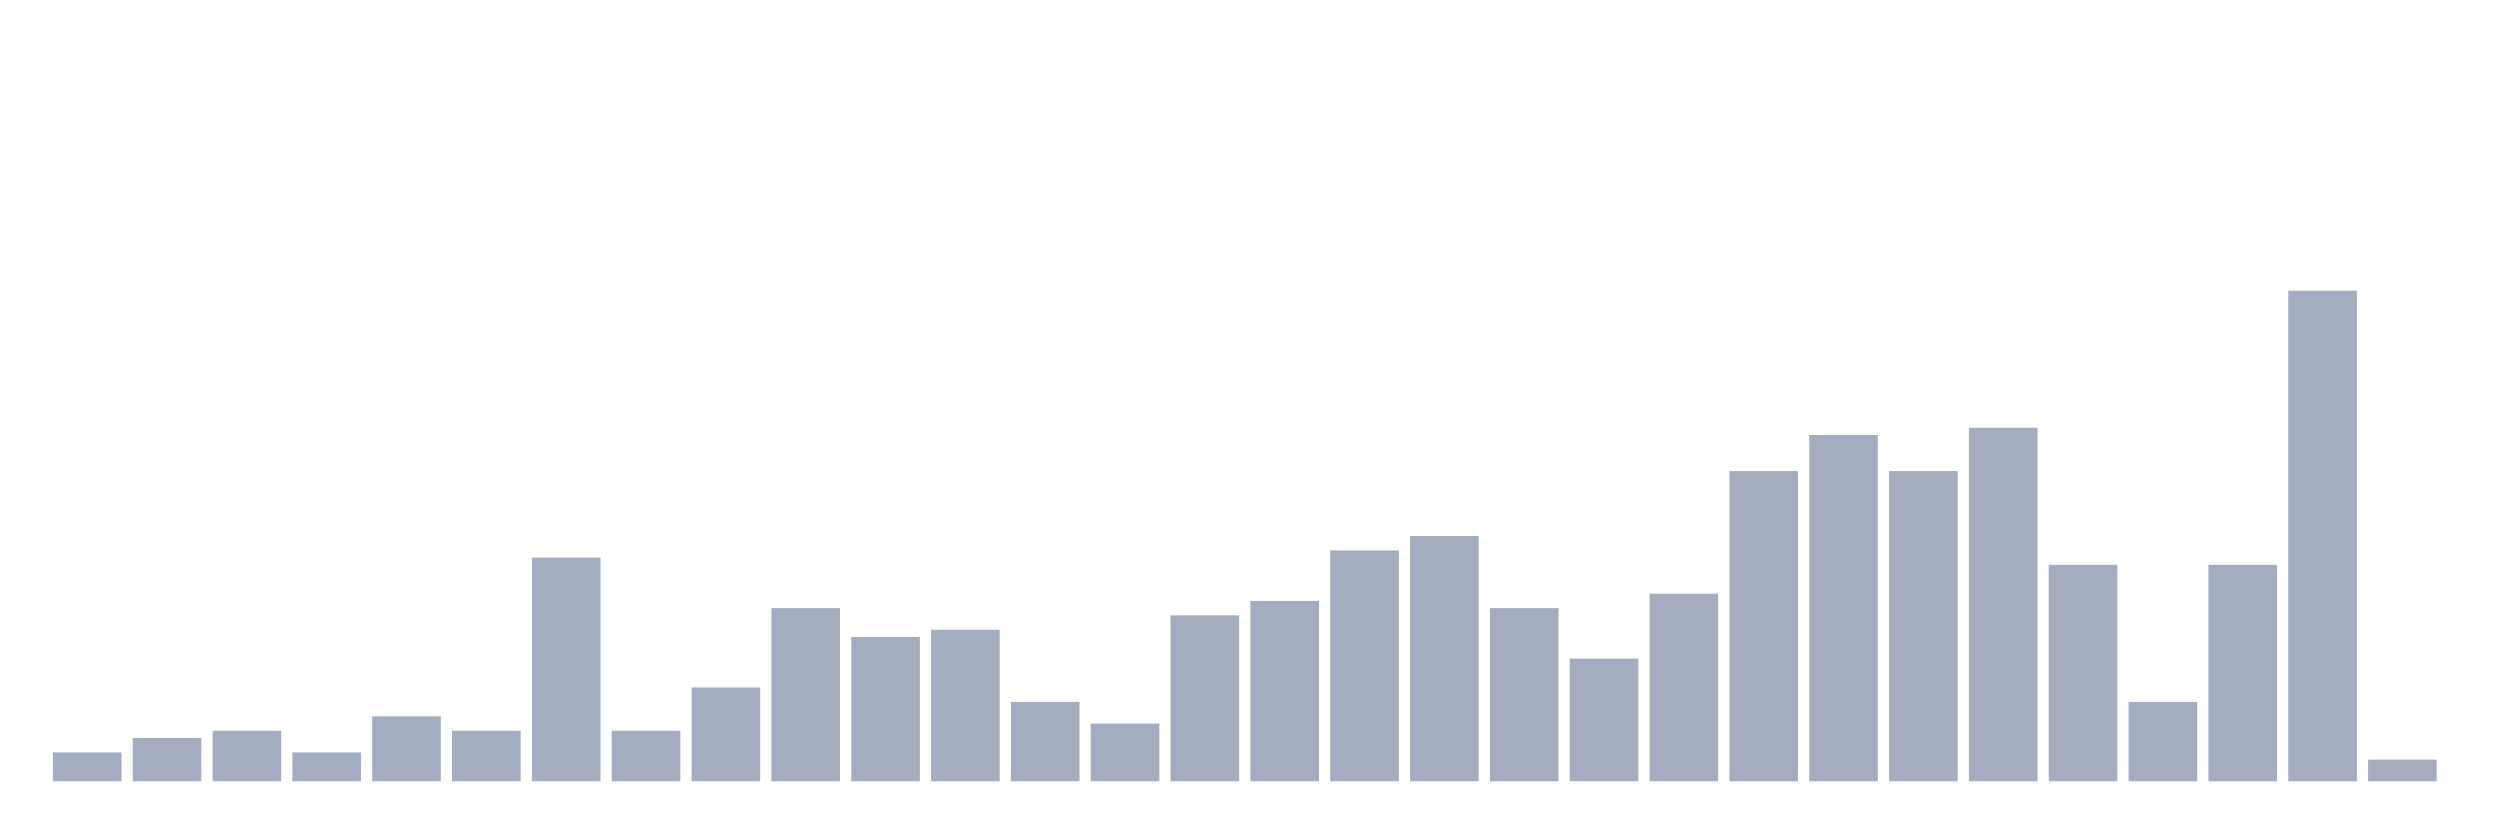 <svg xmlns="http://www.w3.org/2000/svg" viewBox="0 0 480 160"><g transform="translate(10,10)"><rect class="bar" x="0.153" width="13.175" y="134.46" height="5.54" fill="rgb(164,173,192)"></rect><rect class="bar" x="15.482" width="13.175" y="131.69" height="8.31" fill="rgb(164,173,192)"></rect><rect class="bar" x="30.81" width="13.175" y="130.305" height="9.695" fill="rgb(164,173,192)"></rect><rect class="bar" x="46.138" width="13.175" y="134.46" height="5.54" fill="rgb(164,173,192)"></rect><rect class="bar" x="61.466" width="13.175" y="127.535" height="12.465" fill="rgb(164,173,192)"></rect><rect class="bar" x="76.794" width="13.175" y="130.305" height="9.695" fill="rgb(164,173,192)"></rect><rect class="bar" x="92.123" width="13.175" y="97.064" height="42.936" fill="rgb(164,173,192)"></rect><rect class="bar" x="107.451" width="13.175" y="130.305" height="9.695" fill="rgb(164,173,192)"></rect><rect class="bar" x="122.779" width="13.175" y="121.994" height="18.006" fill="rgb(164,173,192)"></rect><rect class="bar" x="138.107" width="13.175" y="106.759" height="33.241" fill="rgb(164,173,192)"></rect><rect class="bar" x="153.436" width="13.175" y="112.299" height="27.701" fill="rgb(164,173,192)"></rect><rect class="bar" x="168.764" width="13.175" y="110.914" height="29.086" fill="rgb(164,173,192)"></rect><rect class="bar" x="184.092" width="13.175" y="124.765" height="15.235" fill="rgb(164,173,192)"></rect><rect class="bar" x="199.42" width="13.175" y="128.92" height="11.08" fill="rgb(164,173,192)"></rect><rect class="bar" x="214.748" width="13.175" y="108.144" height="31.856" fill="rgb(164,173,192)"></rect><rect class="bar" x="230.077" width="13.175" y="105.374" height="34.626" fill="rgb(164,173,192)"></rect><rect class="bar" x="245.405" width="13.175" y="95.679" height="44.321" fill="rgb(164,173,192)"></rect><rect class="bar" x="260.733" width="13.175" y="92.909" height="47.091" fill="rgb(164,173,192)"></rect><rect class="bar" x="276.061" width="13.175" y="106.759" height="33.241" fill="rgb(164,173,192)"></rect><rect class="bar" x="291.39" width="13.175" y="116.454" height="23.546" fill="rgb(164,173,192)"></rect><rect class="bar" x="306.718" width="13.175" y="103.989" height="36.011" fill="rgb(164,173,192)"></rect><rect class="bar" x="322.046" width="13.175" y="80.443" height="59.557" fill="rgb(164,173,192)"></rect><rect class="bar" x="337.374" width="13.175" y="73.518" height="66.482" fill="rgb(164,173,192)"></rect><rect class="bar" x="352.702" width="13.175" y="80.443" height="59.557" fill="rgb(164,173,192)"></rect><rect class="bar" x="368.031" width="13.175" y="72.133" height="67.867" fill="rgb(164,173,192)"></rect><rect class="bar" x="383.359" width="13.175" y="98.449" height="41.551" fill="rgb(164,173,192)"></rect><rect class="bar" x="398.687" width="13.175" y="124.765" height="15.235" fill="rgb(164,173,192)"></rect><rect class="bar" x="414.015" width="13.175" y="98.449" height="41.551" fill="rgb(164,173,192)"></rect><rect class="bar" x="429.344" width="13.175" y="45.817" height="94.183" fill="rgb(164,173,192)"></rect><rect class="bar" x="444.672" width="13.175" y="135.845" height="4.155" fill="rgb(164,173,192)"></rect></g></svg>